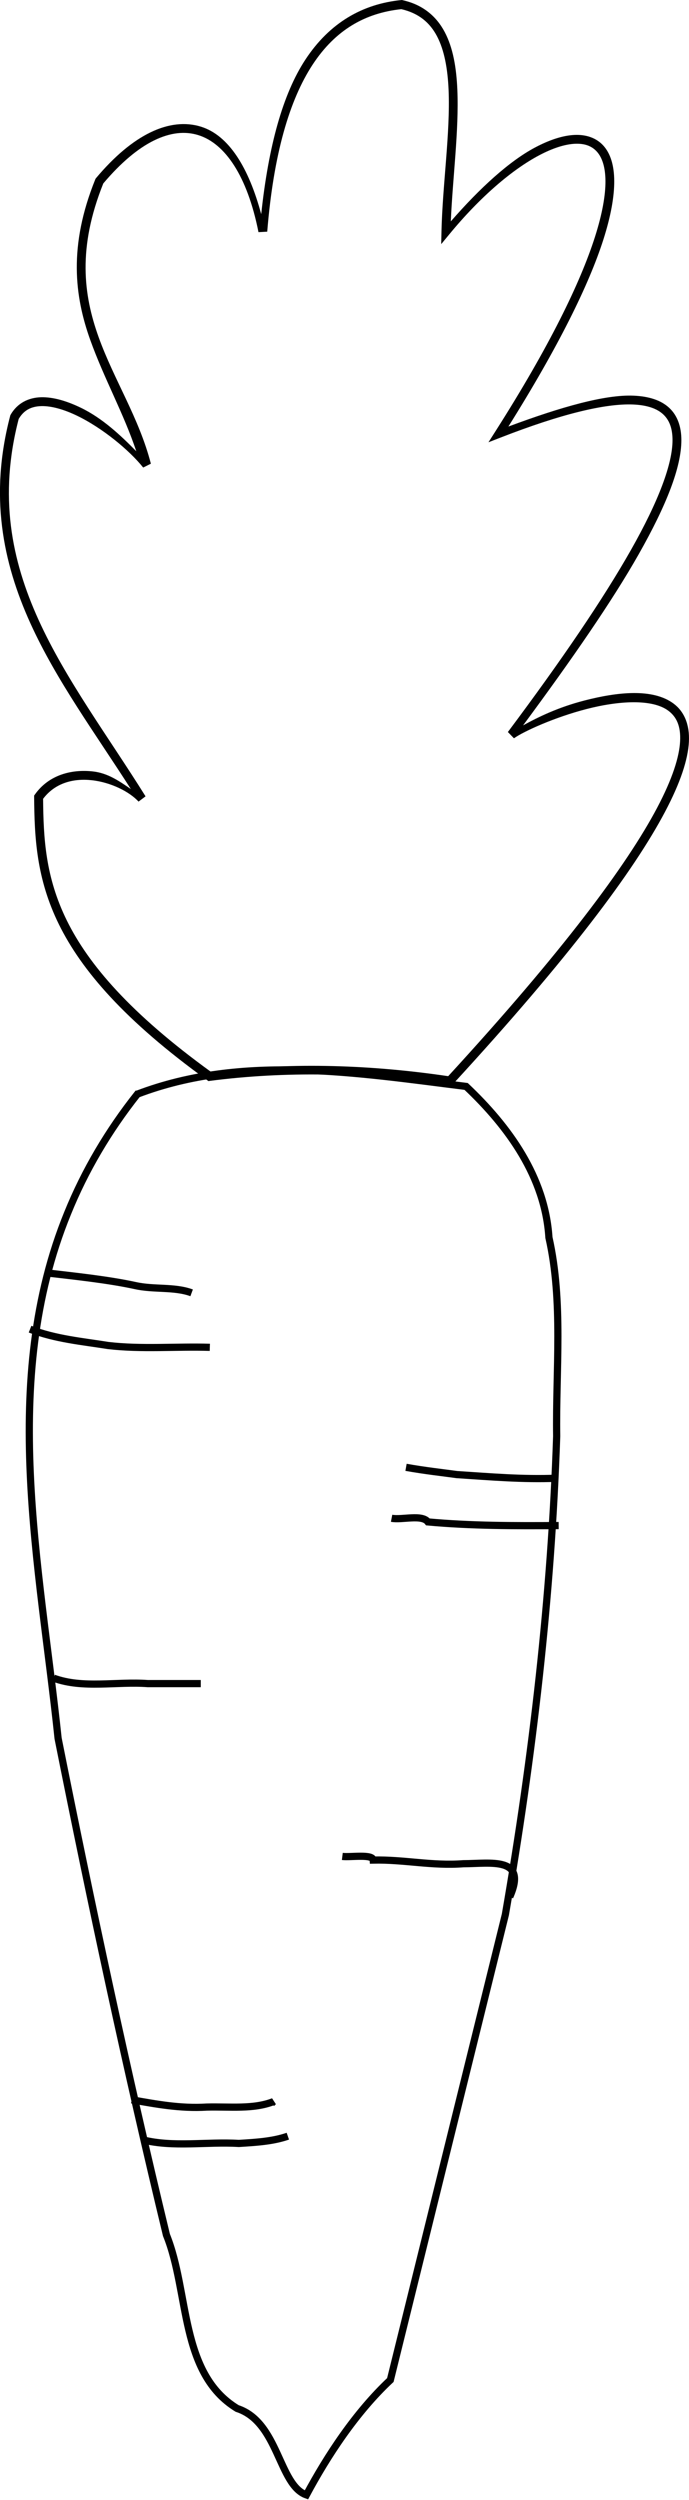 <?xml version="1.0" encoding="UTF-8" standalone="no"?>
<svg
   xmlns:dc="http://purl.org/dc/elements/1.1/"
   xmlns:cc="http://creativecommons.org/ns#"
   xmlns:rdf="http://www.w3.org/1999/02/22-rdf-syntax-ns#"
   xmlns:svg="http://www.w3.org/2000/svg"
   xmlns="http://www.w3.org/2000/svg"
   xmlns:sodipodi="http://sodipodi.sourceforge.net/DTD/sodipodi-0.dtd"
   xmlns:inkscape="http://www.inkscape.org/namespaces/inkscape"
   width="25.757"
   height="93.378"
   version="1.1"
   viewBox="0 0 25.757 93.378"
   id="svg2911"
   sodipodi:docname="danvers.svg"
   inkscape:version="0.92.3 (2405546, 2018-03-11)">
  <defs
     id="defs2915" />
  <sodipodi:namedview
     pagecolor="#ffffff"
     bordercolor="#666666"
     borderopacity="1"
     objecttolerance="10"
     gridtolerance="10"
     guidetolerance="10"
     inkscape:pageopacity="0"
     inkscape:pageshadow="2"
     inkscape:window-width="1920"
     inkscape:window-height="1012"
     id="namedview2913"
     showgrid="false"
     inkscape:zoom="6.3353847"
     inkscape:cx="-27.403566"
     inkscape:cy="39.176274"
     inkscape:window-x="-8"
     inkscape:window-y="-8"
     inkscape:window-maximized="1"
     inkscape:current-layer="svg2911" />
  <g
     transform="matrix(1.016,0,0,1.016,-97.324,-62.363)"
     id="g2909">
    <g
       transform="translate(-17.693,-16.637)"
       id="g2907">
      <path
         d="m 118.54,118.24 c 3.875,-1.479 8.101,-0.779 12.095,-0.283 1.568,1.481 2.905,3.334 3.047,5.555 0.533,2.369 0.25,4.877 0.285,7.303 -0.196,5.896 -0.881,11.78 -1.888,17.586 -1.411,5.703 -2.821,11.407 -4.232,17.11 -1.278,1.197 -2.319,2.789 -3.089,4.224 -1.021,-0.361 -1.021,-2.681 -2.548,-3.178 -2.124,-1.297 -1.747,-4.262 -2.602,-6.378 -1.463,-6.054 -2.768,-12.152 -3.986,-18.256 -0.671,-6.381 -2.175,-13.126 0.349,-19.304 0.637,-1.574 1.513,-3.049 2.568,-4.379 z"
         style="fill:none;stroke:#000000;stroke-width:0.265px"
         id="path2889"
         inkscape:connector-curvature="0" />
      <path
         d="m 115.19,124.81 c 1.063,0.125 2.27,0.25 3.274,0.468 0.683,0.153 1.438,0.033 2.071,0.267"
         style="fill:none;stroke:#000000;stroke-width:0.265px"
         id="path2891"
         inkscape:connector-curvature="0" />
      <path
         d="m 114.59,126.88 c 0.934,0.363 1.924,0.449 2.873,0.601 1.217,0.144 2.499,0.03 3.742,0.067"
         style="fill:none;stroke:#000000;stroke-width:0.265px"
         id="path2893"
         inkscape:connector-curvature="0" />
      <path
         d="m 133.97,132.36 c -1.259,0.05 -2.454,-0.055 -3.675,-0.134 -0.553,-0.076 -1.164,-0.141 -1.871,-0.267"
         style="fill:none;stroke:#000000;stroke-width:0.265px"
         id="path2895"
         inkscape:connector-curvature="0" />
      <path
         d="m 134.04,134.1 c -1.63,0.011 -3.218,0.011 -4.811,-0.134 -0.222,-0.29 -0.957,-0.061 -1.336,-0.134"
         style="fill:none;stroke:#000000;stroke-width:0.265px"
         id="path2897"
         inkscape:connector-curvature="0" />
      <path
         d="m 115.46,139.71 c 1.078,0.395 2.315,0.115 3.466,0.2 h 1.946"
         style="fill:none;stroke:#000000;stroke-width:0.265px"
         id="path2899"
         inkscape:connector-curvature="0" />
      <path
         d="m 132.24,147.75 c 0.665,-1.497 -0.703,-1.221 -1.708,-1.219 -1.148,0.088 -2.191,-0.16 -3.316,-0.134 -0.018,-0.232 -0.835,-0.097 -1.136,-0.134"
         style="fill:none;stroke:#000000;stroke-width:0.265px"
         id="path2901"
         inkscape:connector-curvature="0" />
      <path
         d="m 118.33,155.21 c 0.894,0.156 1.781,0.327 2.764,0.267 0.862,-0.021 1.706,0.088 2.448,-0.2 l -0.067,0.067"
         style="fill:none;stroke:#000000;stroke-width:0.265px"
         id="path2903"
         inkscape:connector-curvature="0" />
      <path
         d="m 118.73,156.68 c 1.123,0.286 2.367,0.064 3.541,0.134 0.632,-0.039 1.251,-0.075 1.804,-0.267"
         style="fill:none;stroke:#000000;stroke-width:0.265px"
         id="path2905"
         inkscape:connector-curvature="0" />
    </g>
  </g>
  <g
     id="g3469"
     transform="translate(1.779,-17.941)">
    <path
       style="color:#000000;font-style:normal;font-variant:normal;font-weight:normal;font-stretch:normal;font-size:medium;line-height:normal;font-family:sans-serif;font-variant-ligatures:normal;font-variant-position:normal;font-variant-caps:normal;font-variant-numeric:normal;font-variant-alternates:normal;font-feature-settings:normal;text-indent:0;text-align:start;text-decoration:none;text-decoration-line:none;text-decoration-style:solid;text-decoration-color:#000000;letter-spacing:normal;word-spacing:normal;text-transform:none;writing-mode:lr-tb;direction:ltr;text-orientation:mixed;dominant-baseline:auto;baseline-shift:baseline;text-anchor:start;white-space:normal;shape-padding:0;clip-rule:nonzero;display:inline;overflow:visible;visibility:visible;opacity:1;isolation:auto;mix-blend-mode:normal;color-interpolation:sRGB;color-interpolation-filters:linearRGB;solid-color:#000000;solid-opacity:1;vector-effect:none;fill:#000000;fill-opacity:1;fill-rule:nonzero;stroke:none;stroke-width:0.33px;stroke-linecap:butt;stroke-linejoin:miter;stroke-miterlimit:4;stroke-dasharray:none;stroke-dashoffset:0;stroke-opacity:1;color-rendering:auto;image-rendering:auto;shape-rendering:auto;text-rendering:auto;enable-background:accumulate"
       d="m 13.252,17.941 -0.027,0.002 C 11.782,18.086 10.545,18.783 9.633,20.174 8.796,21.45 8.259,23.386 7.986,25.941 7.518,24.199 6.775,22.998 5.738,22.674 5.152,22.49 4.504,22.564 3.842,22.887 3.18,23.209 2.496,23.777 1.809,24.596 l -0.016,0.021 -0.01,0.023 c -1.005,2.487 -0.776,4.361 -0.186,6.004 0.522,1.452 1.251,2.745 1.719,4.152 -0.582,-0.592 -1.268,-1.24 -2.084,-1.631 -0.508,-0.244 -1.017,-0.399 -1.479,-0.387 -0.462,0.013 -0.885,0.216 -1.135,0.654 l -0.01,0.018 -0.006,0.021 c -0.781,2.972 -0.284,5.464 0.758,7.756 0.972,2.138 2.427,4.113 3.752,6.184 -0.42,-0.285 -0.849,-0.596 -1.424,-0.658 -0.789,-0.086 -1.637,0.124 -2.16,0.859 l -0.031,0.043 v 0.053 c 0.012,1.503 0.082,3.046 0.928,4.762 0.846,1.715 2.461,3.594 5.535,5.811 l 0.053,0.039 0.064,-0.01 c 2.774,-0.357 5.746,-0.32 8.943,0.16 l 0.088,0.012 0.059,-0.064 c 4.33,-4.708 6.746,-7.945 7.914,-10.154 0.584,-1.105 0.857,-1.953 0.893,-2.613 0.035,-0.66 -0.185,-1.143 -0.574,-1.432 -0.779,-0.578 -2.096,-0.432 -3.328,-0.115 -1.001,0.258 -1.736,0.623 -2.297,0.93 1.836,-2.479 3.342,-4.661 4.32,-6.387 1.046,-1.846 1.597,-3.254 1.598,-4.266 2.2e-4,-0.506 -0.148,-0.923 -0.457,-1.209 -0.309,-0.286 -0.76,-0.429 -1.332,-0.453 -1.056,-0.044 -2.678,0.409 -4.678,1.154 1.863,-2.969 3.013,-5.297 3.553,-6.99 0.281,-0.882 0.407,-1.604 0.404,-2.182 -0.003,-0.578 -0.137,-1.02 -0.402,-1.316 -0.265,-0.296 -0.652,-0.425 -1.088,-0.404 -0.435,0.021 -0.928,0.183 -1.459,0.463 -0.967,0.509 -2.077,1.522 -3.16,2.766 0.067,-1.609 0.309,-3.398 0.244,-4.918 -0.035,-0.819 -0.159,-1.561 -0.471,-2.152 -0.311,-0.591 -0.821,-1.024 -1.57,-1.191 z m -0.027,0.342 c 0.647,0.152 1.061,0.496 1.332,1.01 0.275,0.522 0.4,1.218 0.434,2.012 0.067,1.586 -0.227,3.546 -0.266,5.277 l -0.01,0.477 0.303,-0.367 c 1.163,-1.412 2.366,-2.428 3.371,-2.957 0.503,-0.265 0.955,-0.406 1.32,-0.424 0.365,-0.017 0.633,0.08 0.826,0.295 0.193,0.215 0.317,0.57 0.32,1.098 0.003,0.527 -0.117,1.22 -0.391,2.08 -0.548,1.72 -1.713,4.112 -3.713,7.252 l -0.27,0.424 0.469,-0.182 c 2.241,-0.872 3.891,-1.272 4.939,-1.229 0.524,0.022 0.889,0.151 1.121,0.365 0.232,0.214 0.352,0.523 0.352,0.967 -3.86e-4,0.888 -0.52,2.276 -1.555,4.102 -1.035,1.826 -2.578,4.097 -4.6,6.799 l 0.227,0.234 c 0.371,-0.262 1.523,-0.786 2.719,-1.094 1.196,-0.308 2.445,-0.385 3.049,0.062 0.302,0.224 0.475,0.566 0.443,1.148 -0.031,0.583 -0.286,1.396 -0.857,2.477 -1.137,2.15 -3.532,5.367 -7.812,10.027 C 11.817,57.67 8.872,57.633 6.115,57.98 3.101,55.799 1.531,53.967 0.721,52.324 -0.081,50.698 -0.155,49.248 -0.168,47.777 0.277,47.186 0.959,47.006 1.652,47.082 c 0.709,0.077 1.407,0.426 1.748,0.799 L 3.662,47.684 C 2.253,45.431 0.684,43.338 -0.338,41.092 -1.355,38.854 -1.829,36.469 -1.08,33.588 c 0.196,-0.332 0.471,-0.468 0.844,-0.479 0.379,-0.01 0.847,0.124 1.326,0.354 0.959,0.46 1.964,1.292 2.484,1.941 L 3.861,35.26 C 3.422,33.555 2.482,32.128 1.908,30.533 1.338,28.946 1.12,27.194 2.082,24.793 2.741,24.012 3.387,23.475 3.986,23.184 c 0.605,-0.295 1.155,-0.351 1.652,-0.195 0.994,0.311 1.828,1.518 2.246,3.623 L 8.211,26.594 C 8.446,23.7 9.042,21.676 9.908,20.355 10.767,19.047 11.883,18.425 13.225,18.283 Z"
       id="path2738"
       inkscape:connector-curvature="0" />
  </g>
</svg>
